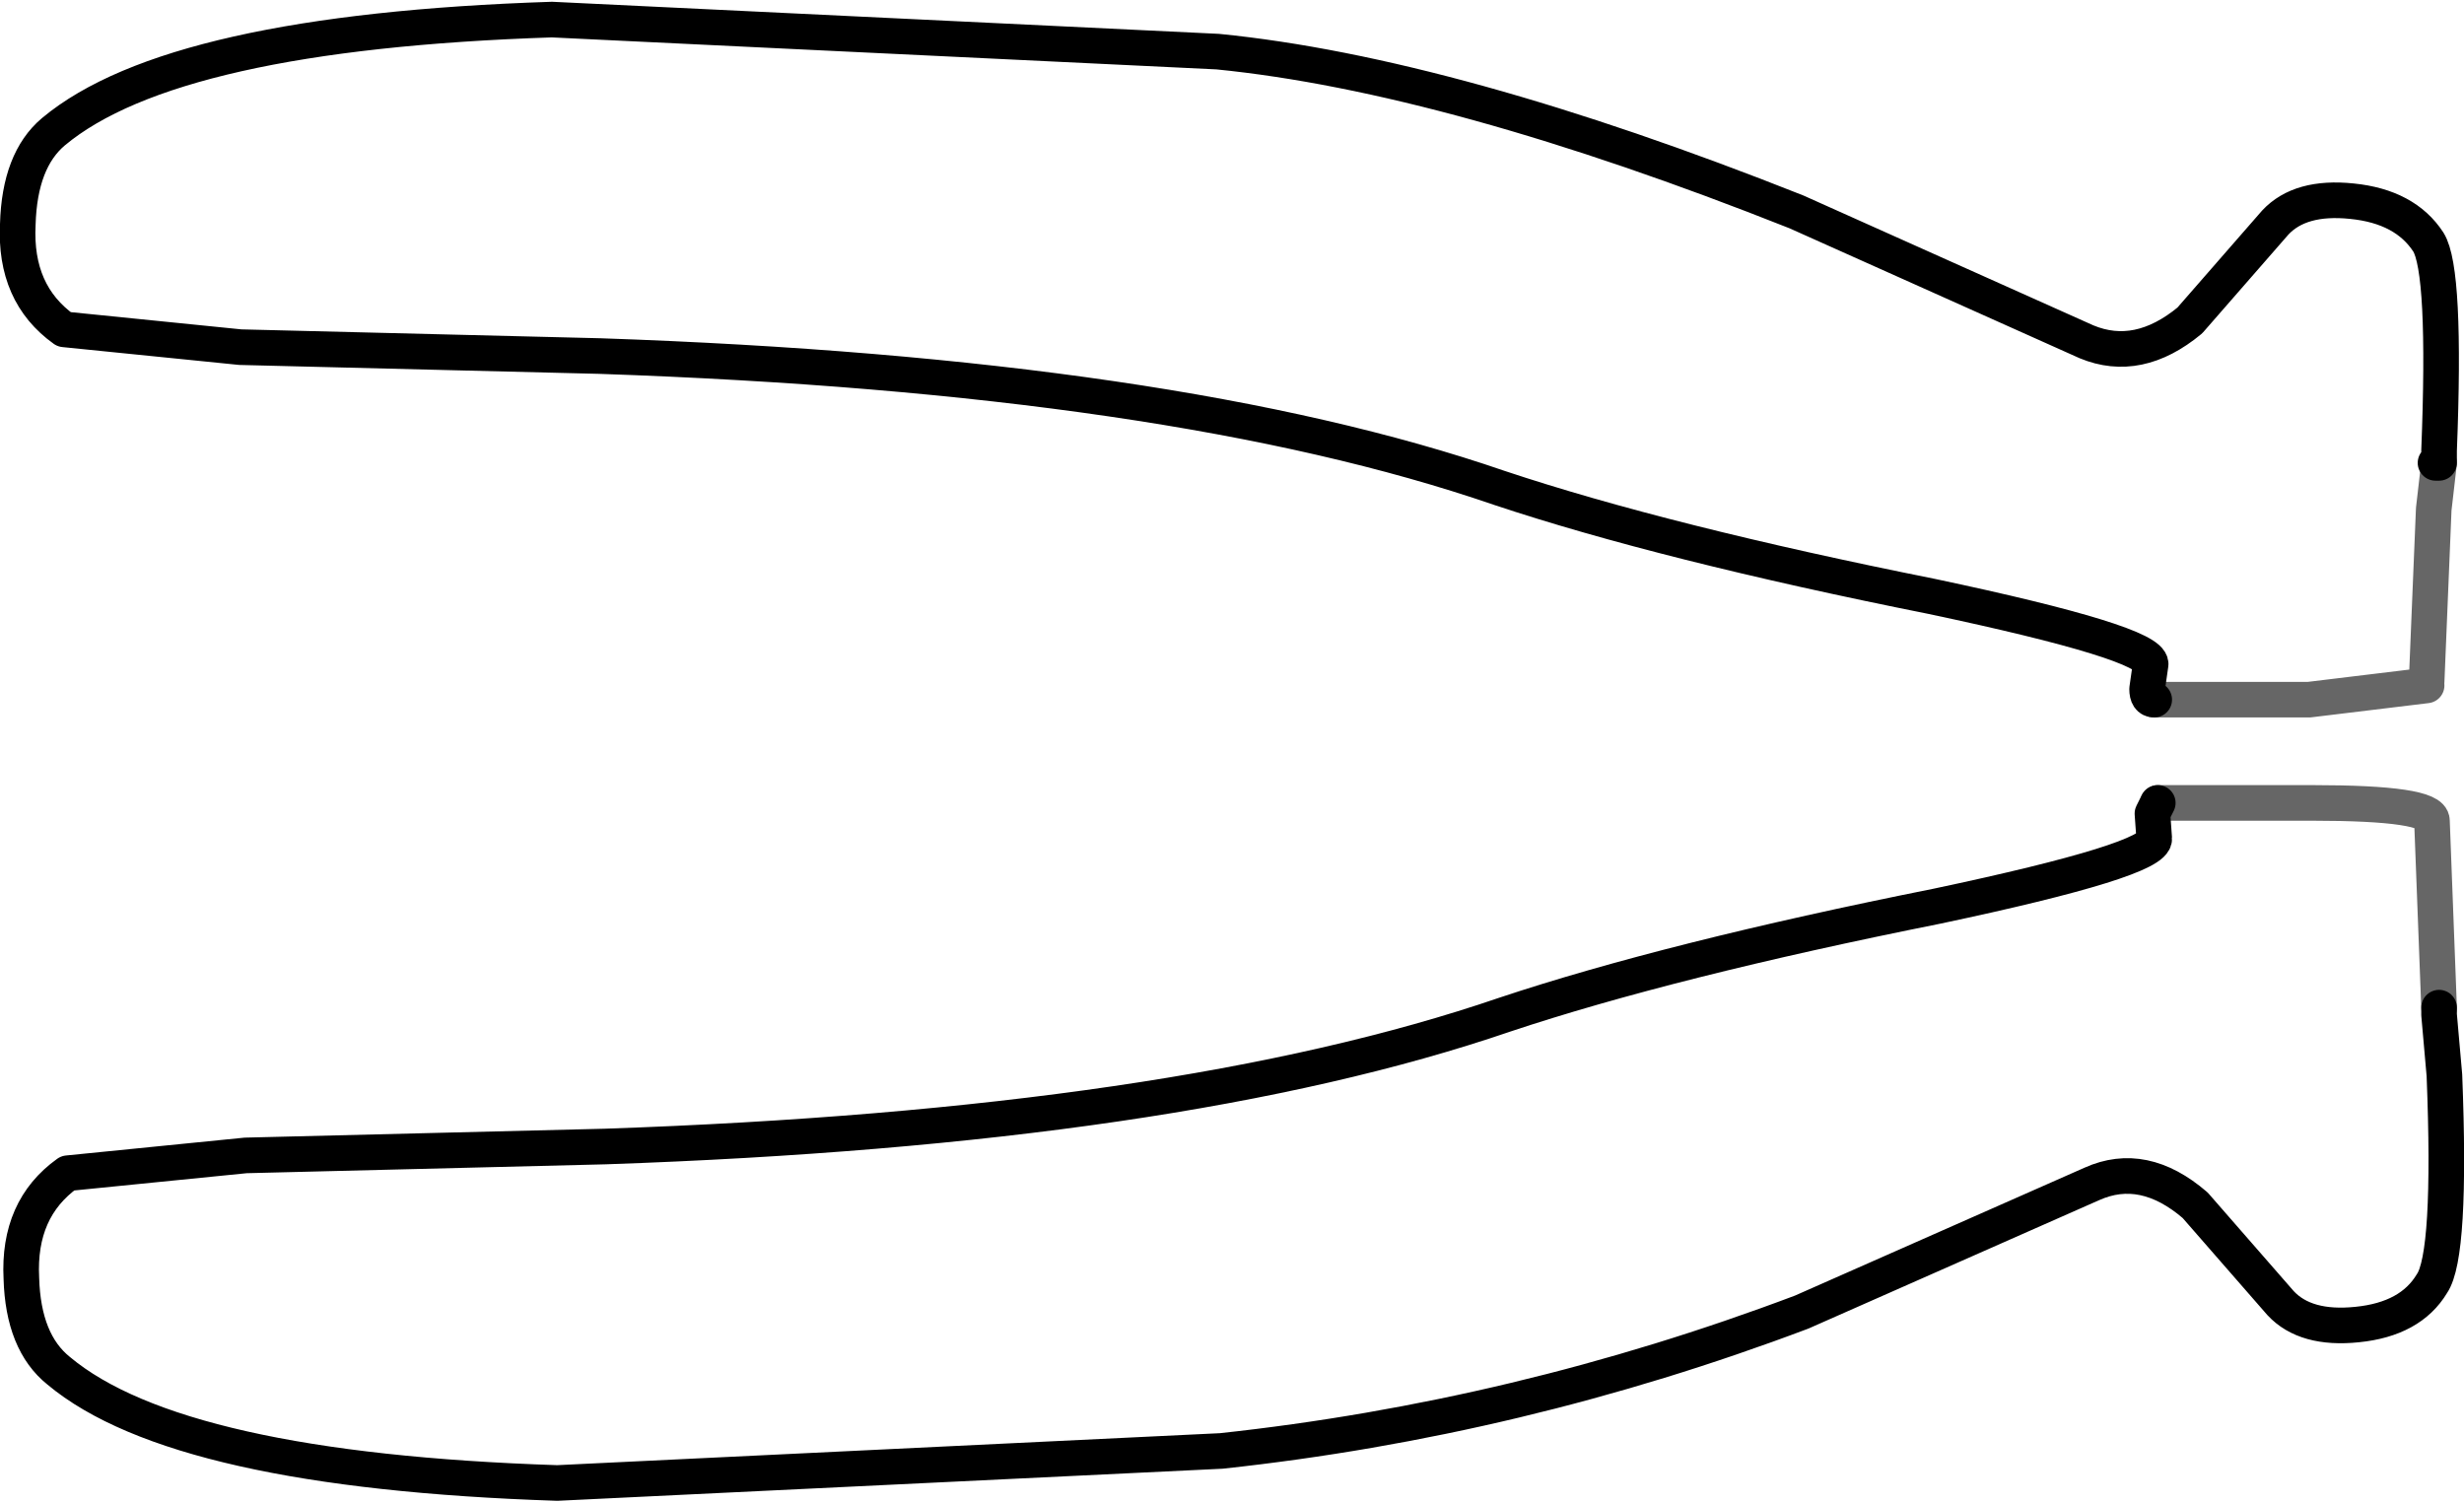 <?xml version="1.0" encoding="UTF-8" standalone="no"?>
<svg xmlns:xlink="http://www.w3.org/1999/xlink" height="42.2px" width="69.2px" xmlns="http://www.w3.org/2000/svg">
  <g transform="matrix(1.0, 0.0, 0.0, 1.0, 67.4, 21.1)">
    <path d="M1.0 -8.1 L0.95 -6.8 0.75 -1.95 0.75 -1.85 -2.55 -1.45 -6.9 -1.45 Q-7.1 -1.45 -7.1 -1.75 L-7.0 -2.45 Q-7.0 -3.05 -13.15 -4.35 -20.65 -5.85 -25.3 -7.4 -34.45 -10.55 -50.55 -11.1 L-60.65 -11.35 -65.6 -11.85 Q-67.0 -12.85 -66.9 -14.8 -66.85 -16.6 -65.9 -17.4 -62.55 -20.2 -51.9 -20.55 L-33.2 -19.65 Q-26.65 -19.0 -16.95 -15.15 L-8.8 -11.5 Q-7.35 -10.9 -5.9 -12.1 L-3.5 -14.85 Q-2.8 -15.6 -1.35 -15.45 0.15 -15.3 0.8 -14.3 1.3 -13.5 1.1 -8.45 L1.1 -8.1 1.0 -8.1 M1.1 7.2 L1.1 7.4 1.25 9.1 Q1.45 14.15 0.9 14.95 0.3 15.95 -1.2 16.1 -2.65 16.25 -3.35 15.5 L-5.75 12.75 Q-7.2 11.5 -8.65 12.15 L-16.8 15.75 Q-24.75 18.75 -33.1 19.65 L-51.75 20.55 Q-62.4 20.2 -65.75 17.4 -66.75 16.6 -66.8 14.8 -66.9 12.85 -65.5 11.85 L-60.5 11.35 -50.4 11.1 Q-34.35 10.55 -25.15 7.4 -20.5 5.85 -13.0 4.35 -6.85 3.05 -6.9 2.45 L-6.95 1.75 -6.8 1.45 -2.45 1.45 Q0.9 1.45 0.9 1.95 L1.1 7.2" fill="#cacaca" fill-opacity="0.0" fill-rule="evenodd" stroke="none"/>
    <path d="M1.1 -8.1 L1.0 -8.1 M-6.9 -1.45 Q-7.1 -1.45 -7.1 -1.75 L-7.0 -2.45 Q-7.0 -3.05 -13.15 -4.35 -20.65 -5.85 -25.3 -7.4 -34.45 -10.55 -50.55 -11.1 L-60.65 -11.35 -65.6 -11.85 Q-67.0 -12.85 -66.9 -14.8 -66.85 -16.6 -65.9 -17.4 -62.55 -20.2 -51.9 -20.55 L-33.2 -19.65 Q-26.65 -19.0 -16.95 -15.15 L-8.8 -11.5 Q-7.35 -10.9 -5.9 -12.1 L-3.5 -14.85 Q-2.8 -15.6 -1.35 -15.45 0.15 -15.3 0.8 -14.3 1.3 -13.5 1.1 -8.45 L1.1 -8.1 M1.1 7.2 L1.1 7.4 1.25 9.1 Q1.45 14.15 0.9 14.95 0.3 15.95 -1.2 16.1 -2.65 16.25 -3.35 15.5 L-5.75 12.75 Q-7.2 11.5 -8.65 12.15 L-16.8 15.75 Q-24.75 18.75 -33.1 19.65 L-51.75 20.55 Q-62.4 20.2 -65.75 17.4 -66.75 16.6 -66.8 14.8 -66.9 12.85 -65.5 11.85 L-60.5 11.35 -50.4 11.1 Q-34.35 10.55 -25.15 7.4 -20.5 5.85 -13.0 4.35 -6.85 3.05 -6.9 2.45 L-6.95 1.75 -6.8 1.45" fill="none" stroke="#000000" stroke-linecap="round" stroke-linejoin="round" stroke-width="1.0"/>
    <path d="M0.95 -6.8 L1.1 -8.1 M0.75 -1.95 L0.95 -6.8 M-6.9 -1.45 L-2.55 -1.45 0.75 -1.85 M-6.8 1.45 L-2.45 1.45 Q0.9 1.45 0.9 1.95 L1.1 7.2" fill="none" stroke="#000000" stroke-linecap="round" stroke-linejoin="round" stroke-opacity="0.6" stroke-width="1.0"/>
  </g>
</svg>
